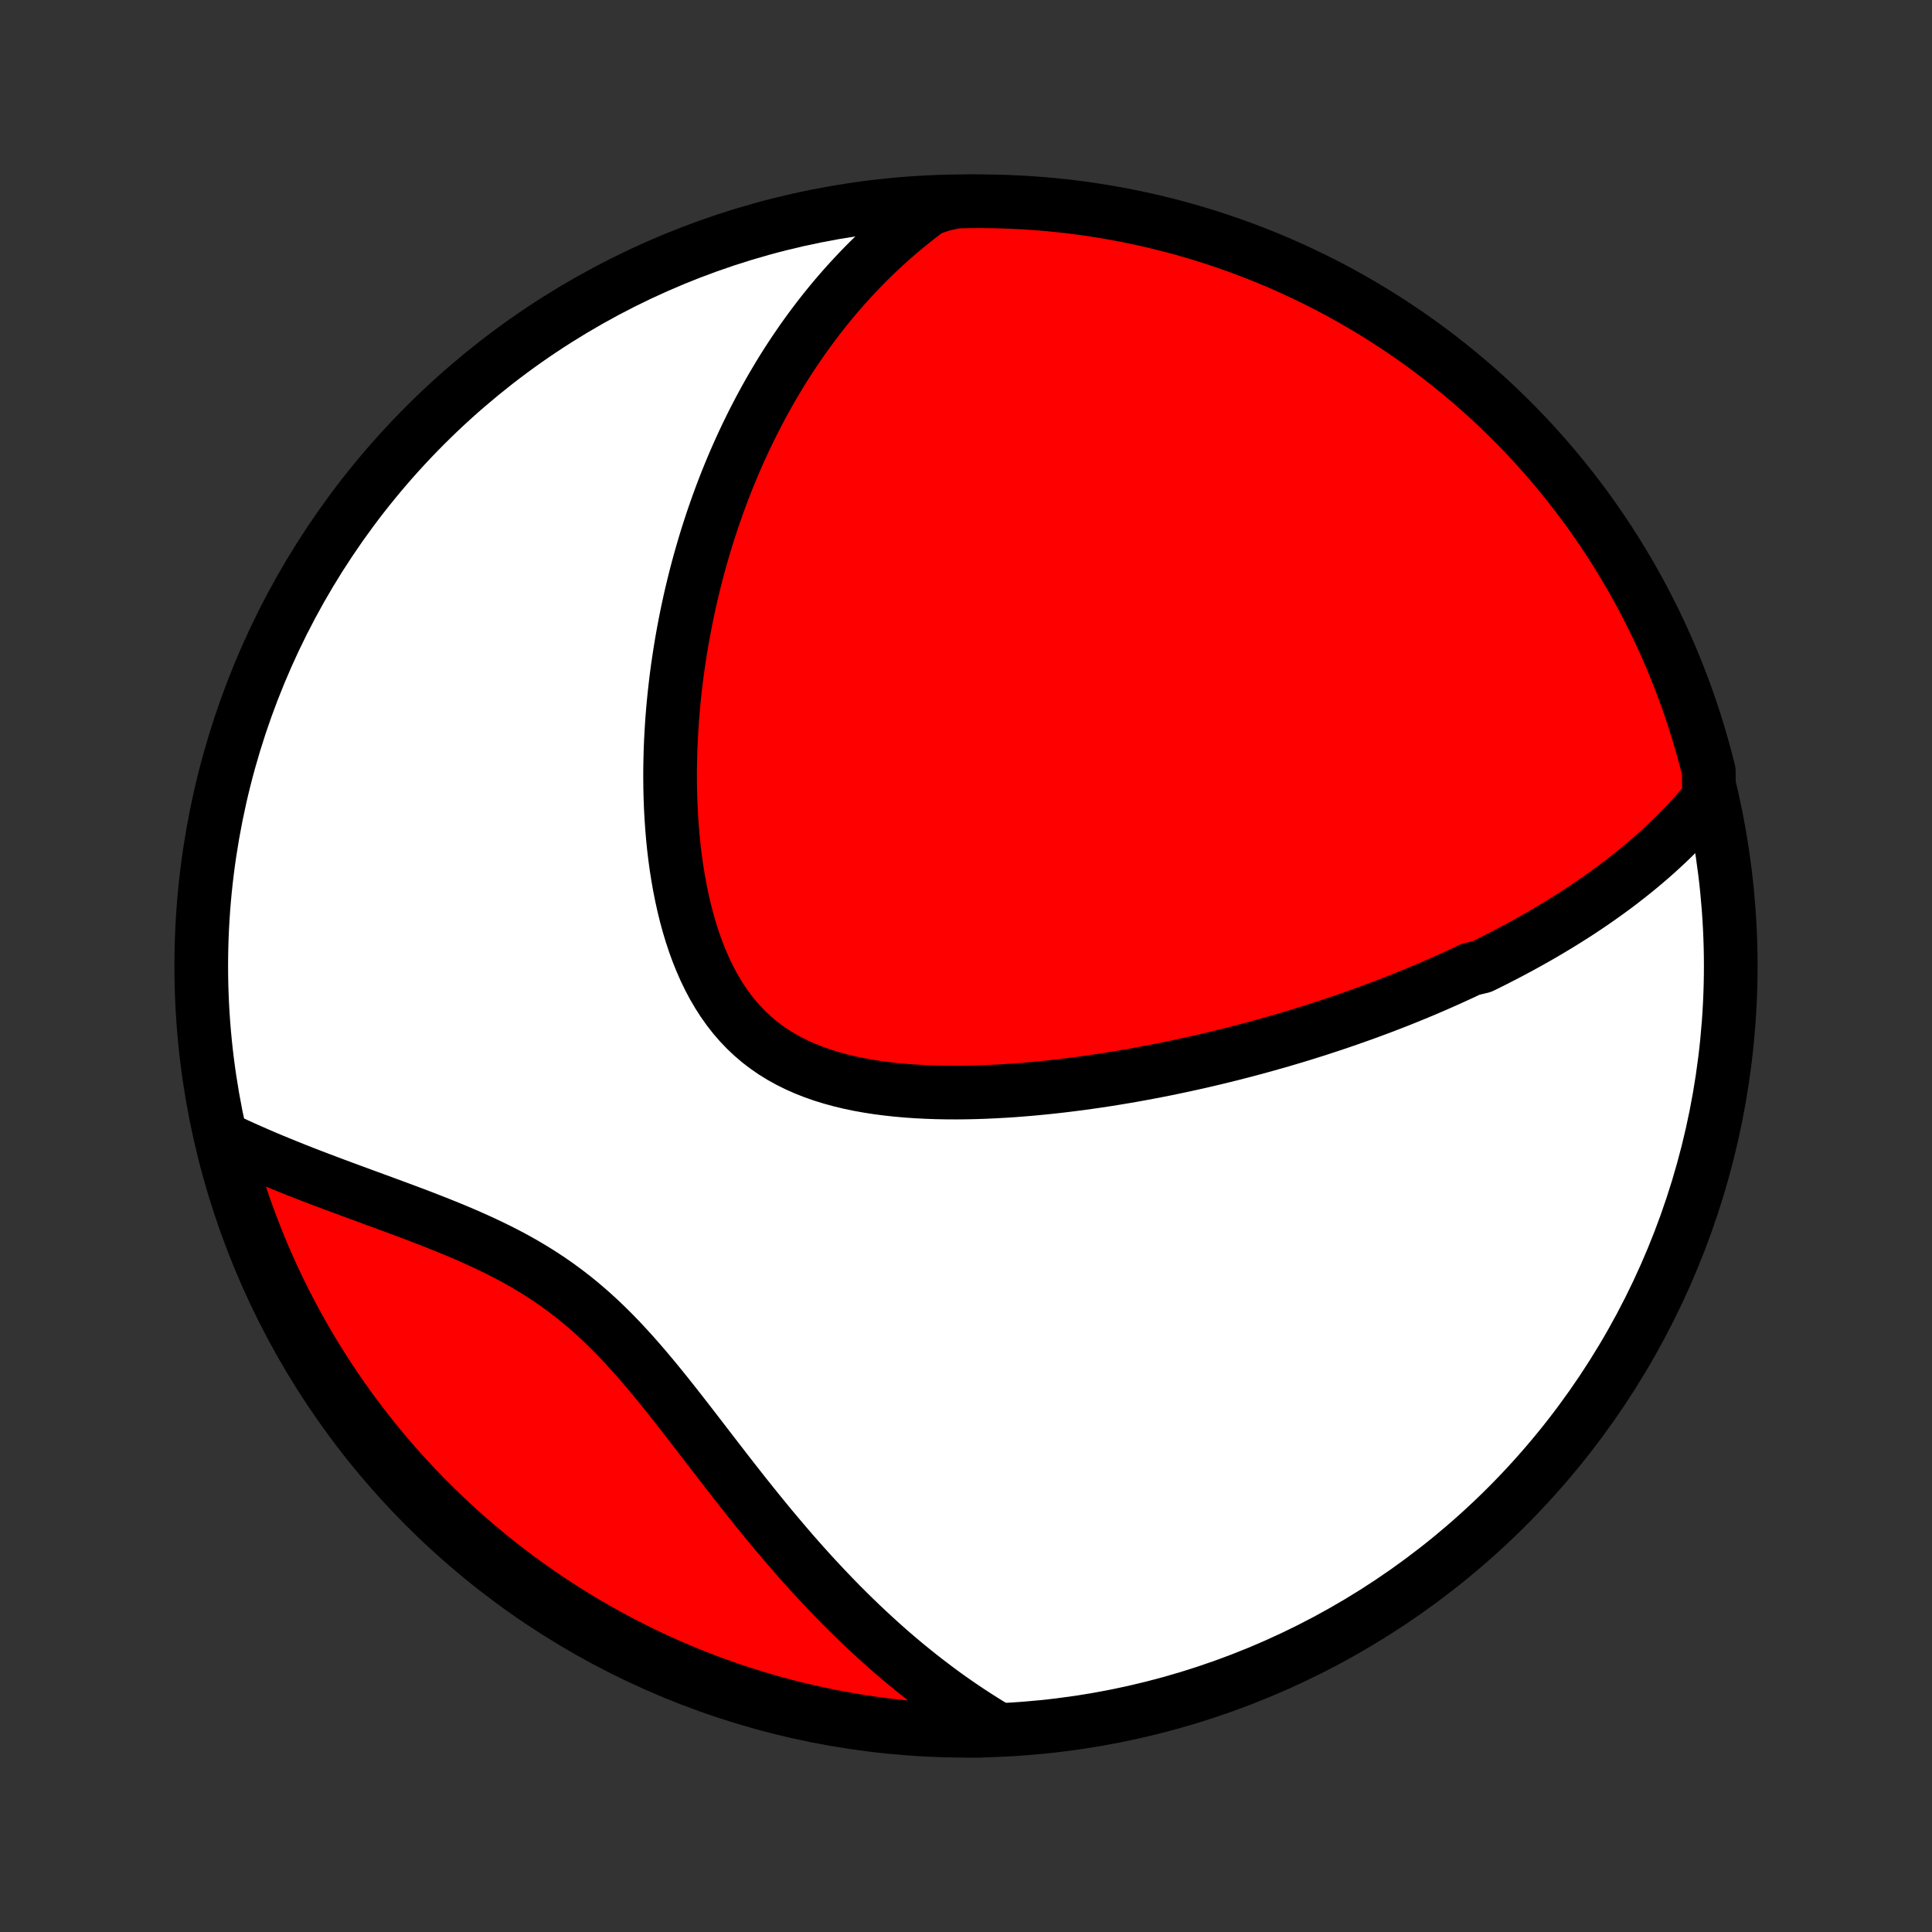<?xml version="1.0" encoding="utf-8" standalone="no"?>
<!DOCTYPE svg PUBLIC "-//W3C//DTD SVG 1.1//EN"
  "http://www.w3.org/Graphics/SVG/1.1/DTD/svg11.dtd">
<!-- Created with matplotlib (http://matplotlib.org/) -->
<svg height="72pt" version="1.1" viewBox="0 0 72 72" width="72pt" xmlns="http://www.w3.org/2000/svg" xmlns:xlink="http://www.w3.org/1999/xlink">
 <rect x="0" y="0" width="72" height="72" fill="#333333" stroke="none"/>
 <defs>
  <style type="text/css">
*{stroke-linecap:butt;stroke-linejoin:round;}
  </style>
 </defs>
 <g id="figure_1">
  <g id="patch_1">
   <path d="
M0 72
L72 72
L72 0
L0 0
z
" style="fill:none;"/>
  </g>
  <g id="axes_1">
   <g id="PatchCollection_1">
    <defs>
     <path d="
M36 -7.5
C43.558 -7.5 50.808 -10.503 56.153 -15.848
C61.497 -21.192 64.5 -28.442 64.5 -36
C64.5 -43.558 61.497 -50.808 56.153 -56.153
C50.808 -61.497 43.558 -64.5 36 -64.5
C28.442 -64.5 21.192 -61.497 15.848 -56.153
C10.503 -50.808 7.5 -43.558 7.5 -36
C7.5 -28.442 10.503 -21.192 15.848 -15.848
C21.192 -10.503 28.442 -7.5 36 -7.5
z
" id="C0_0_a811fe30f3"/>
     <path d="
M63.69 -42.265
L63.521 -42.059
L63.35 -41.857
L63.177 -41.66
L63.002 -41.467
L62.826 -41.278
L62.648 -41.093
L62.468 -40.911
L62.288 -40.734
L62.106 -40.56
L61.922 -40.389
L61.738 -40.221
L61.553 -40.057
L61.366 -39.896
L61.179 -39.738
L60.991 -39.582
L60.802 -39.43
L60.612 -39.28
L60.422 -39.132
L60.231 -38.987
L60.039 -38.845
L59.846 -38.705
L59.653 -38.567
L59.459 -38.431
L59.264 -38.297
L59.069 -38.166
L58.873 -38.036
L58.676 -37.908
L58.479 -37.783
L58.281 -37.659
L58.082 -37.536
L57.883 -37.416
L57.683 -37.297
L57.483 -37.179
L57.281 -37.063
L57.079 -36.949
L56.876 -36.836
L56.673 -36.724
L56.468 -36.614
L56.263 -36.505
L56.057 -36.397
L55.85 -36.291
L55.642 -36.185
L55.434 -36.081
L55.224 -35.978
L54.801 -35.876
L54.589 -35.775
L54.374 -35.675
L54.159 -35.577
L53.943 -35.479
L53.725 -35.382
L53.507 -35.286
L53.287 -35.191
L53.065 -35.096
L52.842 -35.003
L52.618 -34.911
L52.392 -34.819
L52.165 -34.728
L51.936 -34.638
L51.705 -34.549
L51.473 -34.46
L51.239 -34.373
L51.003 -34.285
L50.766 -34.199
L50.526 -34.114
L50.285 -34.029
L50.041 -33.945
L49.796 -33.861
L49.548 -33.779
L49.298 -33.697
L49.047 -33.615
L48.792 -33.535
L48.536 -33.455
L48.277 -33.376
L48.015 -33.298
L47.752 -33.22
L47.485 -33.144
L47.216 -33.068
L46.945 -32.993
L46.67 -32.918
L46.394 -32.845
L46.114 -32.772
L45.831 -32.7
L45.546 -32.63
L45.257 -32.56
L44.966 -32.491
L44.672 -32.423
L44.374 -32.357
L44.074 -32.291
L43.77 -32.227
L43.464 -32.164
L43.154 -32.102
L42.841 -32.042
L42.525 -31.983
L42.206 -31.925
L41.884 -31.87
L41.559 -31.816
L41.23 -31.763
L40.899 -31.713
L40.564 -31.665
L40.227 -31.618
L39.886 -31.575
L39.543 -31.533
L39.197 -31.494
L38.849 -31.458
L38.498 -31.424
L38.144 -31.394
L37.789 -31.366
L37.431 -31.343
L37.072 -31.323
L36.71 -31.306
L36.348 -31.294
L35.984 -31.286
L35.62 -31.283
L35.255 -31.285
L34.889 -31.292
L34.524 -31.305
L34.16 -31.324
L33.796 -31.349
L33.434 -31.381
L33.073 -31.42
L32.715 -31.466
L32.361 -31.521
L32.009 -31.584
L31.662 -31.657
L31.32 -31.739
L30.983 -31.831
L30.651 -31.933
L30.327 -32.047
L30.01 -32.172
L29.701 -32.309
L29.4 -32.458
L29.108 -32.62
L28.826 -32.794
L28.554 -32.982
L28.292 -33.182
L28.041 -33.396
L27.801 -33.623
L27.572 -33.862
L27.354 -34.114
L27.148 -34.378
L26.952 -34.653
L26.768 -34.939
L26.594 -35.235
L26.431 -35.541
L26.279 -35.855
L26.137 -36.178
L26.004 -36.508
L25.881 -36.845
L25.768 -37.187
L25.663 -37.535
L25.567 -37.888
L25.48 -38.243
L25.4 -38.603
L25.328 -38.965
L25.264 -39.329
L25.206 -39.694
L25.156 -40.06
L25.112 -40.428
L25.075 -40.795
L25.044 -41.162
L25.019 -41.528
L24.999 -41.894
L24.985 -42.258
L24.976 -42.621
L24.972 -42.982
L24.973 -43.341
L24.979 -43.698
L24.989 -44.052
L25.003 -44.404
L25.022 -44.754
L25.044 -45.101
L25.071 -45.445
L25.101 -45.785
L25.135 -46.123
L25.173 -46.458
L25.213 -46.79
L25.257 -47.118
L25.305 -47.444
L25.355 -47.766
L25.408 -48.085
L25.464 -48.4
L25.523 -48.712
L25.584 -49.021
L25.648 -49.327
L25.714 -49.63
L25.783 -49.929
L25.855 -50.225
L25.928 -50.518
L26.004 -50.808
L26.082 -51.094
L26.163 -51.378
L26.245 -51.659
L26.329 -51.936
L26.416 -52.211
L26.505 -52.483
L26.595 -52.752
L26.688 -53.018
L26.782 -53.282
L26.878 -53.542
L26.976 -53.8
L27.076 -54.056
L27.178 -54.309
L27.282 -54.559
L27.387 -54.807
L27.495 -55.053
L27.604 -55.296
L27.715 -55.537
L27.828 -55.776
L27.943 -56.012
L28.059 -56.247
L28.178 -56.479
L28.298 -56.709
L28.42 -56.937
L28.544 -57.163
L28.67 -57.388
L28.798 -57.61
L28.928 -57.83
L29.059 -58.049
L29.193 -58.266
L29.329 -58.481
L29.467 -58.694
L29.608 -58.906
L29.75 -59.115
L29.894 -59.324
L30.041 -59.531
L30.19 -59.736
L30.342 -59.939
L30.495 -60.141
L30.652 -60.342
L30.811 -60.541
L30.972 -60.739
L31.136 -60.935
L31.303 -61.129
L31.472 -61.322
L31.645 -61.514
L31.82 -61.704
L31.998 -61.893
L32.18 -62.081
L32.364 -62.267
L32.552 -62.451
L32.743 -62.634
L32.938 -62.815
L33.136 -62.995
L33.338 -63.174
L33.543 -63.351
L33.753 -63.526
L33.966 -63.7
L34.184 -63.871
L34.405 -64.042
L34.632 -64.21
L35.124 -64.376
L35.621 -64.487
L36.119 -64.498
L36.616 -64.5
L37.113 -64.493
L37.61 -64.478
L38.107 -64.454
L38.602 -64.422
L39.097 -64.381
L39.591 -64.331
L40.084 -64.273
L40.576 -64.206
L41.066 -64.13
L41.555 -64.046
L42.042 -63.953
L42.527 -63.852
L43.01 -63.743
L43.491 -63.624
L43.97 -63.498
L44.446 -63.363
L44.92 -63.22
L45.391 -63.068
L45.859 -62.908
L46.324 -62.74
L46.786 -62.564
L47.245 -62.38
L47.7 -62.188
L48.152 -61.987
L48.6 -61.779
L49.044 -61.563
L49.485 -61.34
L49.921 -61.108
L50.353 -60.869
L50.78 -60.622
L51.203 -60.368
L51.622 -60.106
L52.035 -59.837
L52.444 -59.561
L52.848 -59.278
L53.246 -58.987
L53.64 -58.689
L54.028 -58.385
L54.41 -58.074
L54.787 -57.756
L55.158 -57.431
L55.524 -57.1
L55.883 -56.762
L56.236 -56.418
L56.584 -56.068
L56.925 -55.712
L57.259 -55.35
L57.587 -54.982
L57.908 -54.608
L58.223 -54.228
L58.531 -53.843
L58.832 -53.453
L59.127 -53.057
L59.414 -52.656
L59.694 -52.249
L59.967 -51.838
L60.232 -51.422
L60.49 -51.002
L60.741 -50.577
L60.984 -50.147
L61.22 -49.713
L61.447 -49.275
L61.667 -48.833
L61.88 -48.387
L62.084 -47.937
L62.281 -47.483
L62.469 -47.026
L62.649 -46.566
L62.822 -46.102
L62.986 -45.636
L63.142 -45.166
L63.289 -44.694
L63.428 -44.219
L63.559 -43.741
L63.682 -43.261
z
" id="C0_1_44e50cf48d"/>
     <path d="
M37.133 -7.587
L36.889 -7.734
L36.646 -7.884
L36.403 -8.039
L36.16 -8.196
L35.918 -8.358
L35.676 -8.523
L35.434 -8.692
L35.193 -8.865
L34.952 -9.042
L34.712 -9.223
L34.471 -9.407
L34.23 -9.596
L33.99 -9.789
L33.75 -9.985
L33.51 -10.186
L33.27 -10.391
L33.031 -10.6
L32.791 -10.814
L32.552 -11.032
L32.312 -11.254
L32.073 -11.48
L31.833 -11.711
L31.594 -11.946
L31.355 -12.185
L31.116 -12.429
L30.877 -12.677
L30.638 -12.93
L30.399 -13.186
L30.16 -13.447
L29.921 -13.713
L29.683 -13.982
L29.444 -14.256
L29.206 -14.534
L28.967 -14.816
L28.728 -15.101
L28.49 -15.391
L28.251 -15.684
L28.013 -15.98
L27.774 -16.279
L27.535 -16.582
L27.296 -16.887
L27.057 -17.194
L26.818 -17.504
L26.578 -17.815
L26.337 -18.128
L26.096 -18.442
L25.854 -18.756
L25.611 -19.07
L25.367 -19.384
L25.121 -19.697
L24.874 -20.009
L24.625 -20.318
L24.374 -20.625
L24.12 -20.928
L23.864 -21.227
L23.605 -21.522
L23.342 -21.811
L23.076 -22.095
L22.807 -22.372
L22.533 -22.642
L22.255 -22.904
L21.972 -23.159
L21.685 -23.405
L21.394 -23.644
L21.097 -23.873
L20.797 -24.094
L20.492 -24.307
L20.182 -24.511
L19.869 -24.707
L19.552 -24.895
L19.232 -25.076
L18.909 -25.249
L18.583 -25.416
L18.255 -25.576
L17.925 -25.731
L17.595 -25.88
L17.263 -26.025
L16.931 -26.165
L16.599 -26.301
L16.268 -26.434
L15.937 -26.563
L15.608 -26.69
L15.28 -26.814
L14.954 -26.936
L14.629 -27.056
L14.307 -27.175
L13.988 -27.292
L13.672 -27.408
L13.358 -27.523
L13.048 -27.637
L12.741 -27.751
L12.437 -27.864
L12.137 -27.977
L11.84 -28.089
L11.547 -28.201
L11.258 -28.314
L10.973 -28.426
L10.692 -28.539
L10.415 -28.652
L10.141 -28.765
L9.872 -28.878
L9.606 -28.992
L9.345 -29.107
L9.087 -29.221
L8.833 -29.337
L8.584 -29.453
L8.357 -29.569
L8.482 -29.063
L8.616 -28.582
L8.758 -28.103
L8.908 -27.626
L9.067 -27.152
L9.234 -26.68
L9.409 -26.212
L9.592 -25.746
L9.783 -25.283
L9.982 -24.824
L10.189 -24.368
L10.403 -23.916
L10.626 -23.467
L10.856 -23.023
L11.094 -22.582
L11.34 -22.145
L11.593 -21.712
L11.854 -21.284
L12.122 -20.86
L12.397 -20.441
L12.679 -20.027
L12.969 -19.617
L13.265 -19.213
L13.569 -18.814
L13.879 -18.419
L14.196 -18.031
L14.519 -17.647
L14.85 -17.27
L15.186 -16.898
L15.529 -16.531
L15.878 -16.171
L16.233 -15.817
L16.595 -15.469
L16.962 -15.127
L17.335 -14.791
L17.714 -14.462
L18.098 -14.14
L18.488 -13.824
L18.883 -13.515
L19.283 -13.213
L19.689 -12.918
L20.099 -12.629
L20.514 -12.348
L20.934 -12.074
L21.359 -11.808
L21.788 -11.548
L22.221 -11.297
L22.658 -11.052
L23.1 -10.816
L23.546 -10.587
L23.995 -10.365
L24.448 -10.152
L24.904 -9.946
L25.364 -9.749
L25.827 -9.559
L26.293 -9.377
L26.762 -9.204
L27.234 -9.039
L27.709 -8.881
L28.186 -8.733
L28.666 -8.592
L29.147 -8.46
L29.631 -8.336
L30.117 -8.221
L30.605 -8.114
L31.094 -8.015
L31.584 -7.925
L32.077 -7.844
L32.57 -7.771
L33.064 -7.707
L33.559 -7.652
L34.055 -7.605
L34.552 -7.566
L35.049 -7.537
L35.546 -7.516
L36.043 -7.504
L36.541 -7.5
z
" id="C0_2_c9481198f5"/>
    </defs>
    <g clip-path="url(#p1bffca34e9)">
     <use style="fill:#ffffff;stroke:#000000;stroke-width:2.0;" x="0.0" xlink:href="#C0_0_a811fe30f3" y="72.0"/>
    </g>
    <g clip-path="url(#p1bffca34e9)">
     <use style="fill:#ff0000;stroke:#000000;stroke-width:2.0;" x="0.0" xlink:href="#C0_1_44e50cf48d" y="72.0"/>
    </g>
    <g clip-path="url(#p1bffca34e9)">
     <use style="fill:#ff0000;stroke:#000000;stroke-width:2.0;" x="0.0" xlink:href="#C0_2_c9481198f5" y="72.0"/>
    </g>
   </g>
  </g>
 </g>
 <defs>
  <clipPath id="p1bffca34e9">
   <rect height="72.0" width="72.0" x="0.0" y="0.0"/>
  </clipPath>
 </defs>
</svg>
